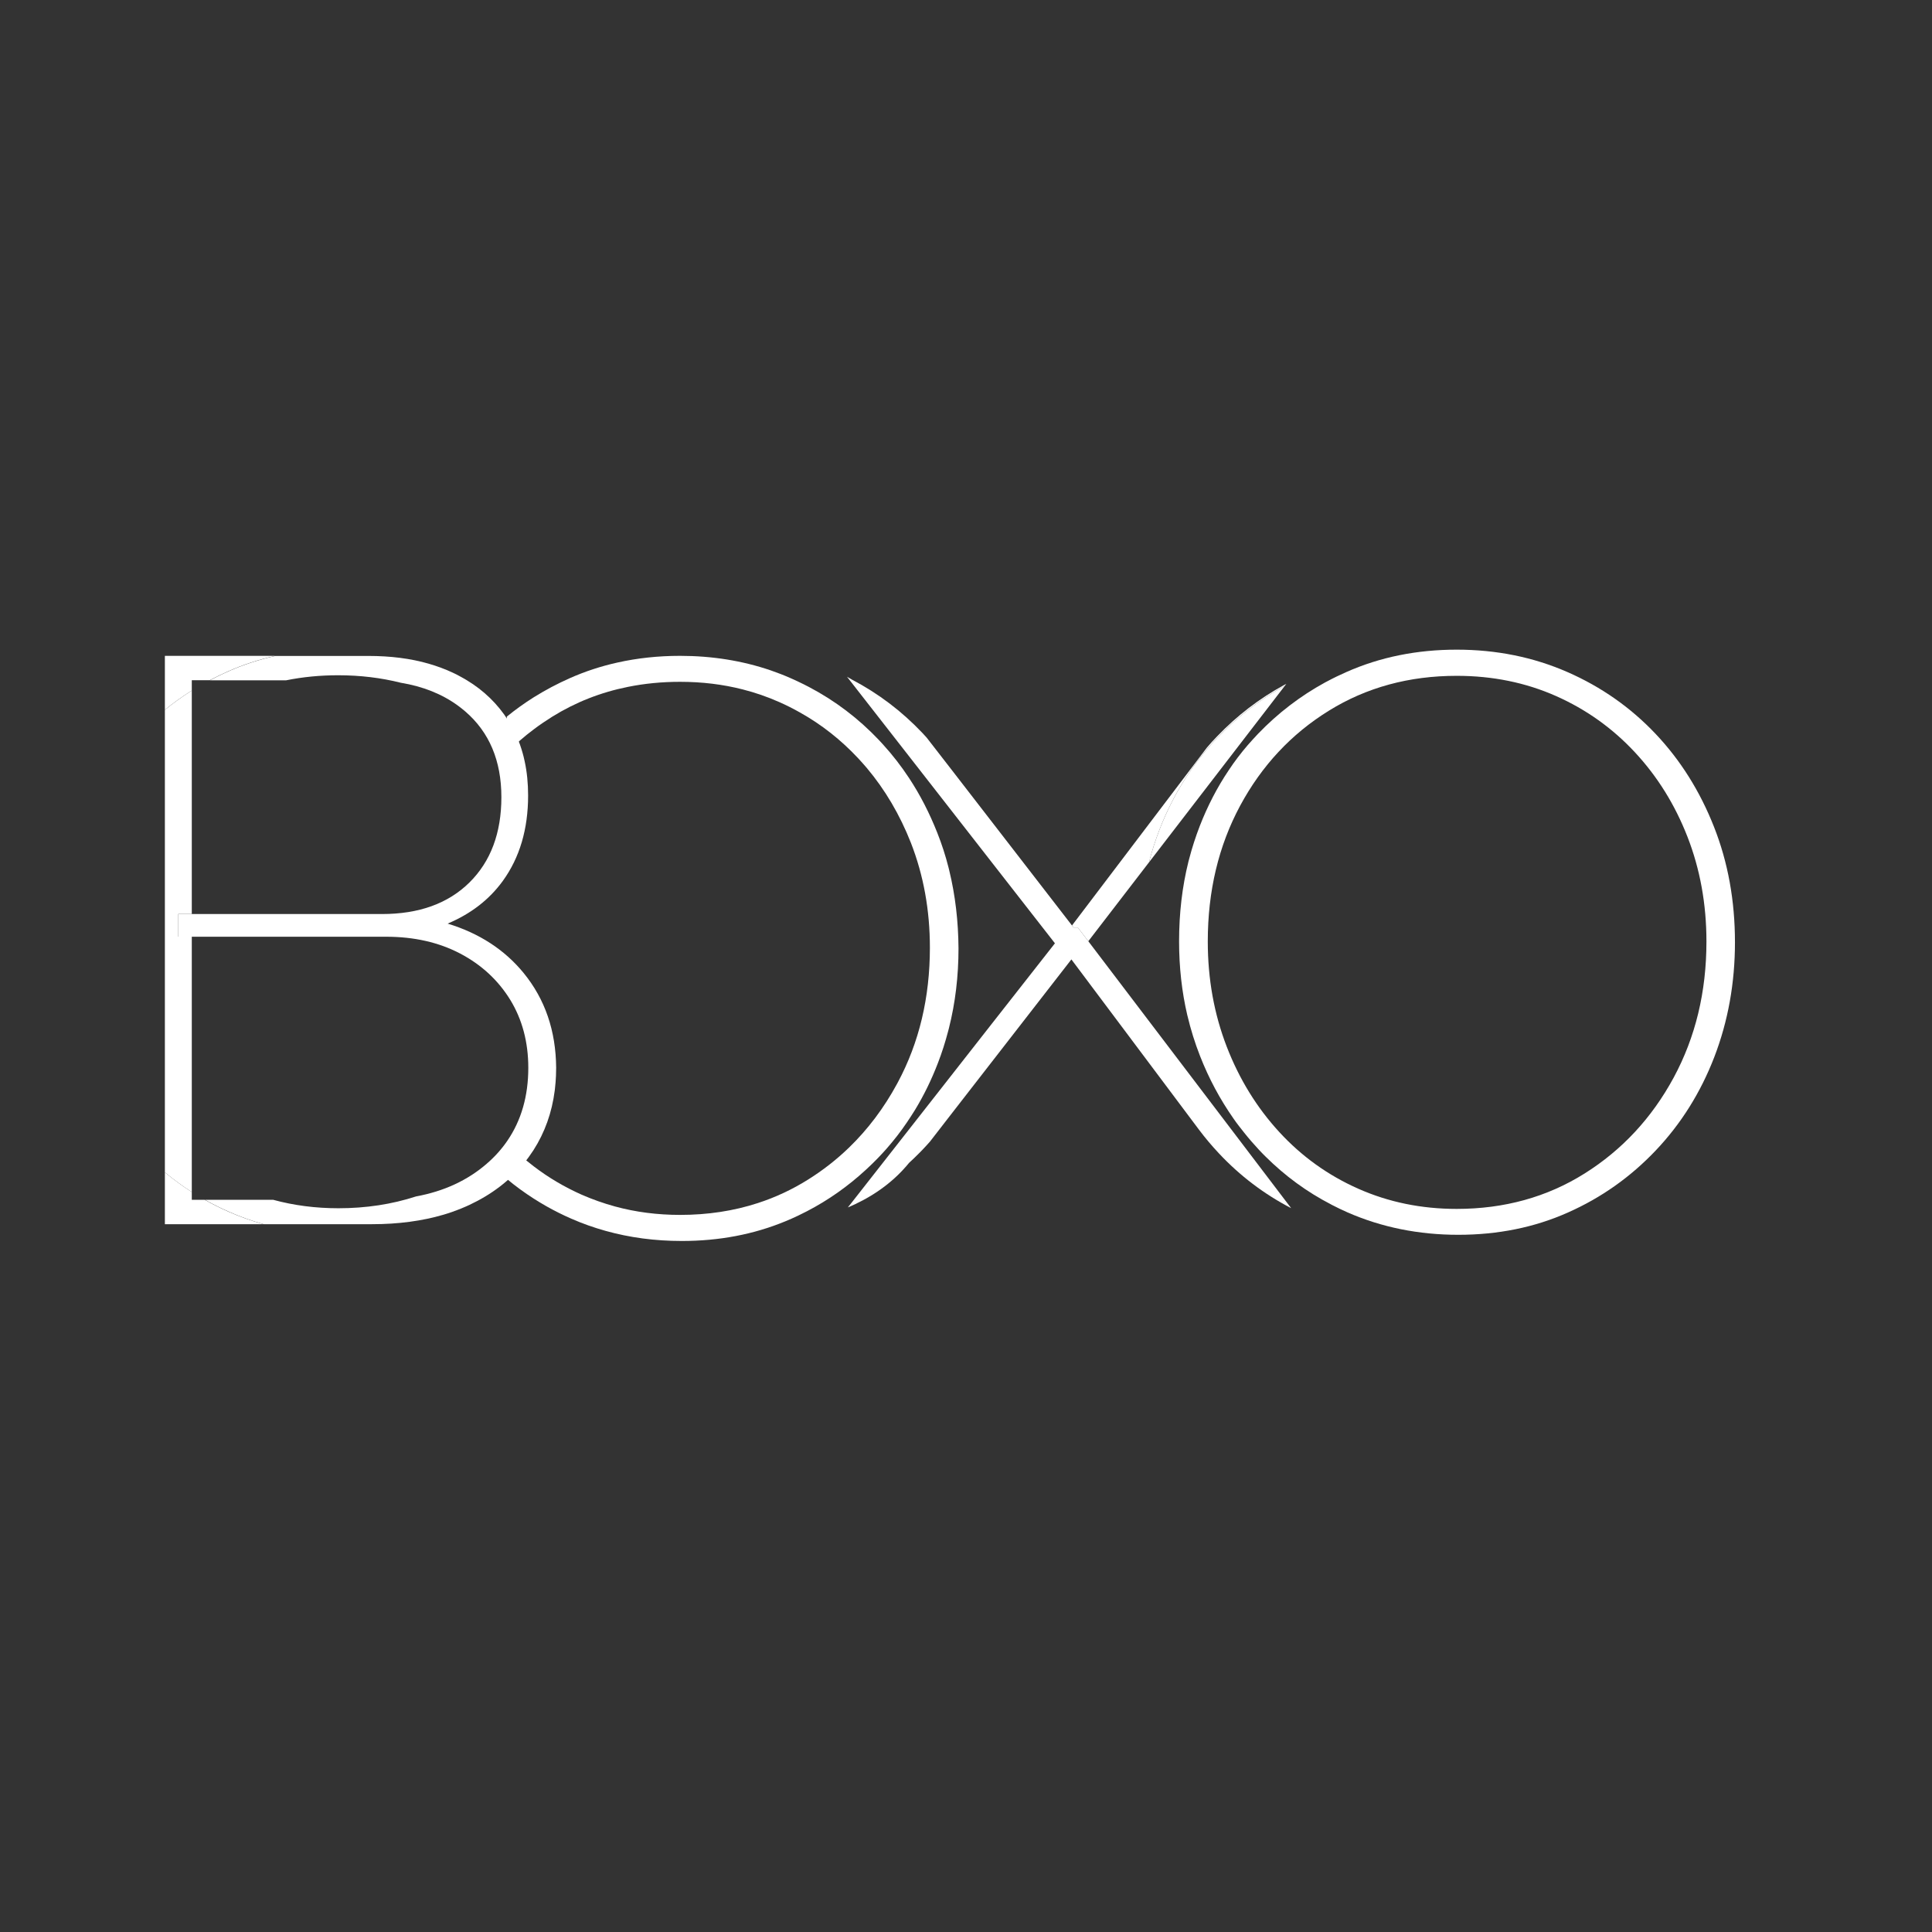 <?xml version="1.0" encoding="utf-8"?>
<!-- Generator: Adobe Illustrator 26.5.0, SVG Export Plug-In . SVG Version: 6.00 Build 0)  -->
<svg version="1.1" xmlns="http://www.w3.org/2000/svg" xmlns:xlink="http://www.w3.org/1999/xlink" x="0px" y="0px"
	 viewBox="0 0 2060 2060" style="enable-background:new 0 0 2060 2060;" xml:space="preserve">
<rect x="0" y="0" width="2060" height="2060" fill="#333333" stroke="none"/>
<style type="text/css">
	.st0{display:none;}
	.st1{display:inline;}
	.st2{fill:#FFFFFF;}
	.st3{display:none;fill:#FFFFFF;}
</style>
<g id="Layer_1" class="st0">
	<g class="st1">
		<path d="M866.3,897.8c-0.4-1.5-0.7-2.9-1.1-4.4c-4.3-16.7-9.5-33-15.8-49c-10.9-27.7-24.2-53.4-39.8-77.1
			c-11-16.7-23.1-32.4-36.4-47.1c-2-2.2-4-4.4-6.1-6.6c-28.8-30.4-61.7-55.3-98.9-74.8c-0.9-0.5-1.8-0.9-2.7-1.4
			c-1.3-0.7-2.6-1.3-3.9-2c-6.2-3.1-12.4-6-18.8-8.8c-9.2-4-18.5-7.7-28-10.9c-39.8-13.6-82.4-20.5-127.6-20.5
			c-30.8,0-60.2,3.2-88.4,9.5c-23.1,5.2-45.3,12.5-66.7,21.9c-8.8,3.9-17.3,8-25.7,12.4c-8.6,4.6-17,9.4-25.2,14.6
			c-13.2,8.3-25.8,17.4-37.9,27.2v51c11.8-11.9,24.4-22.9,37.9-33c8.3-6.3,17-12.2,26-17.8c32.8-20.3,68.3-34.3,106.5-42
			c23.5-4.7,47.9-7.1,73.4-7.1c30.9,0,60.3,3.5,88.3,10.6c17.7,4.5,34.9,10.4,51.4,17.8c9.9,4.4,19.6,9.2,28.9,14.5
			c30.7,17.2,58.1,38.8,82.3,64.8c4,4.3,7.9,8.7,11.7,13.2c26,30.9,46.8,66.1,62.3,105.7c17.8,45.4,26.6,94.5,26.6,147.4
			c0,70.3-15.1,133.7-45.2,190c-0.3,0.6-0.6,1.2-0.9,1.8c-18.5,34.1-40.9,63.9-67.4,89.5c-17.6,17-37,32.2-58.1,45.4
			c-22.3,14-45.8,25-70.6,33.1c-34.1,11.1-70.5,16.7-109.3,16.7c-32.1,0-62.7-3.9-91.8-11.8c-16-4.3-31.6-9.8-46.7-16.6
			c-24.3-10.8-46.8-24.1-67.5-39.9c-13.4-10.2-26-21.4-37.9-33.8v51.6c12,10.1,24.7,19.3,37.9,27.7c6,3.8,12,7.5,18.2,10.9
			c11.1,6.2,22.6,12,34.5,17.2c15.6,6.8,31.7,12.6,48.2,17.2c33.9,9.5,69.8,14.2,107.4,14.2c52.5,0,101-9.2,145.5-27.5
			c3-1.2,6-2.5,9-3.8c6.1-2.7,12.1-5.6,17.9-8.5c1.3-0.7,2.6-1.3,3.9-2c30-15.6,57.5-35,82.5-57.9c5.1-4.7,10.1-9.5,15-14.6
			c1.5-1.5,2.9-3,4.4-4.5c3.4-3.6,6.7-7.2,10-10.9c10.3-11.7,19.8-23.9,28.6-36.8c4-5.8,7.8-11.7,11.4-17.7
			c12.5-20.6,23.3-42.6,32.3-65.9c5.6-14.6,10.5-29.5,14.4-44.8c0.4-1.5,0.8-3,1.1-4.4c9-35.7,13.4-73.2,13.4-112.4
			C879,968.9,874.8,932.5,866.3,897.8z"/>
		<path class="st0" d="M182.4,814.8C152,871.3,136.8,935,136.8,1006c0,52.9,8.9,102.2,26.6,148c17.8,45.8,42.4,85.8,74,120.2
			c2,2.1,3.9,4.2,5.9,6.3v51.6c-12-10-23.5-20.8-34.3-32.4c-35.5-37.9-63.1-81.9-82.9-132c-19.7-50.1-29.6-104-29.6-161.6
			c0-58.4,9.7-112.5,29-162.2c19.3-49.7,46.8-93.1,82.3-130.2c11.2-11.7,23.1-22.7,35.5-32.8v51
			C219.5,755.9,199.2,783.5,182.4,814.8z"/>
	</g>
	<g class="st1">
		<path d="M1824,849.4c-19.7-50.1-47.2-93.7-82.3-130.8c-35.1-37.1-76.5-66.1-124.3-87c-47.8-20.9-99.6-31.4-155.7-31.4
			s-107.7,10.5-155.1,31.4c-9.3,4.1-18.3,8.5-27.2,13.2c-1,0.5-2,1.1-3,1.6c-35,19.1-66.3,43.2-94.1,72.1c-5,5.3-9.9,10.7-14.6,16.2
			c-9.6,11.3-18.6,23-26.8,35.4c-16.2,24.2-29.8,50.4-40.8,78.7c-5.9,15.1-10.8,30.5-14.9,46.4c-0.3,1.1-0.6,2.3-0.9,3.4
			c-8.8,35.5-13.2,72.9-13.2,112.4c0,36.2,3.9,70.9,11.7,104.1c0,0.2,0.1,0.3,0.1,0.5l0,0c4.6,19.5,10.5,38.5,17.8,57
			c12.5,31.7,28.1,60.9,46.9,87.7c2.6,3.7,5.2,7.3,7.9,10.9c2.4,3.1,4.8,6.2,7.2,9.3c6.6,8.3,13.6,16.3,20.9,24.1c3,3.2,6,6.2,9,9.3
			c27.4,27.4,58.3,50,92.6,67.8c0.1,0.1,0.3,0.1,0.4,0.2c7.4,3.9,15.1,7.5,22.8,10.9c47.8,20.9,99.6,31.4,155.7,31.4
			c56,0,107.5-10.5,154.5-31.4c47-20.9,88.2-50.1,123.7-87.6c35.5-37.5,62.9-81.3,82.3-131.4c19.3-50.1,29-104,29-161.6
			C1853.6,953.8,1843.8,899.5,1824,849.4z M1767.2,1202.8c-30.8,56.8-72.6,101.8-125.5,134.9c-52.9,33.2-112.9,49.7-179.9,49.7
			c-49.7,0-95.9-9.5-138.5-28.4c-42.6-18.9-79.7-45.6-111.3-79.9c-31.6-34.3-56.2-74.4-74-120.2c-17.8-45.8-26.6-95.1-26.6-148
			c0-71,15.2-134.7,45.6-191.2c30.4-56.4,72-101,124.9-133.8c52.9-32.8,112.8-49.1,179.9-49.1c50.5,0,97.1,9.5,139.7,28.4
			c42.6,18.9,79.7,45.4,111.3,79.3c31.6,33.9,56.2,73.6,74,119c17.8,45.4,26.6,94.5,26.6,147.4C1813.4,1082,1798,1146,1767.2,1202.8
			z"/>
	</g>
	<g class="st1">
		<path d="M961.1,1000.7l-7.3,9.3l-89.4,114l-72.7,92.7l-125.9,160.5l-3.8,4.8c3.3-1.4,6.5-2.8,9.7-4.3
			c31.2-14.6,56.7-34.1,76.5-58.5c5.1-4.7,10.1-9.5,15-14.6c1.5-1.5,2.9-3,4.4-4.5c3.4-3.6,6.7-7.2,10-10.9l28.6-36.8L977,1032.5
			l5.4-7L961.1,1000.7z M1083.9,1116.6L1083.9,1116.6l-83.1-109.3L986,987.7H980L978,985L809.6,767.3l-36.4-47.1
			c-2-2.2-4-4.4-6.1-6.6c-28.8-30.4-61.7-55.3-98.9-74.8c-1-0.6-2-1.2-2.9-1.8c-1.4-0.8-2.8-1.6-4.2-2.4l0.6,0.8l86.7,111.2
			l117.9,151.2l87.5,112.2l8.5,10.8h5.9l8.8,11.7l179.5,239.6c8.7,11.6,18.1,22.8,28.1,33.4c29.6,31.6,63.5,57.3,101.7,77.1
			L1083.9,1116.6z M1183.4,719.6c-35.5,37.1-62.9,80.5-82.3,130.2c-5.9,15.1-10.8,30.5-14.9,46.4l191.3-248.7
			C1242.6,666.6,1211.2,690.6,1183.4,719.6z M980,987.7L978,985l-7.4,9.8l18.9,27.2l11.3-14.8L986,987.7H980z"/>
		<path d="M1279.6,644.8l-2,2.6c-35,19.1-66.3,43.2-94.1,72.1c-35.5,37.1-62.9,80.5-82.3,130.2c-5.9,15.1-10.8,30.5-14.9,46.4
			l-1.9,2.4l-83.5,108.6L986,987.7H980L978,985l163-214.9l26.8-35.4c4.7-5.5,9.6-10.9,14.6-16.2c27.8-29,59.1-53,94.1-72.1
			C1277.5,645.9,1278.5,645.4,1279.6,644.8z"/>
		<path class="st0" d="M1300.8,617.2l-21.3,27.7c-1,0.5-2,1.1-3,1.6c-35,19.1-66.3,43.2-94.1,72.1c-5,5.3-9.9,10.7-14.6,16.2
			l89.2-117.6H1300.8z"/>
		<path class="st0" d="M1312.7,1417.4h-47.3l-108.8-145.2c8.7,11.6,18.1,22.8,28.1,33.4c29.6,31.6,63.5,57.3,101.7,77.1
			L1312.7,1417.4z"/>
		<path class="st0" d="M777.7,1289.2l-99.5,128.2h-43.8l27.8-35.4c3.3-1.4,6.5-2.8,9.7-4.3c31.2-14.6,56.7-34.1,76.5-58.5
			c5.1-4.7,10.1-9.5,15-14.6c1.5-1.5,2.9-3,4.4-4.5C771.1,1296.6,774.4,1292.9,777.7,1289.2z"/>
		<path class="st0" d="M773.2,720.2c-2-2.2-4-4.4-6.1-6.6c-28.8-30.4-61.7-55.3-98.9-74.8c-1-0.6-2-1.2-2.9-1.8
			c-1.4-0.8-2.8-1.6-4.2-2.4l-13.6-17.5h46.2L773.2,720.2z"/>
	</g>
	<g class="st1">
		<path d="M243.3,680.8v51c11.8-11.9,24.4-22.9,37.9-33v-45.2C268,661.9,255.4,671,243.3,680.8z M243.3,680.8v51
			c11.8-11.9,24.4-22.9,37.9-33v-45.2C268,661.9,255.4,671,243.3,680.8z M748.2,1051c-26.7-32.5-62.2-55.7-106.8-69.4
			c32.8-13.8,58.8-33.9,77.8-60.2c23.7-32.8,35.5-72.8,35.5-120.2c0-17.1-1.6-33.2-4.9-48.3c-0.5-2.1-0.9-4.2-1.5-6.3
			c-0.4-1.5-0.8-3-1.2-4.5c-4.6-16.8-11.4-32.2-20.3-46.2c-14.8-23.3-34.4-42.3-58.7-57.1c-1-0.6-2-1.2-2.9-1.8
			c-1.4-0.8-2.8-1.6-4.2-2.4c-4-2.2-8.1-4.3-12.3-6.3c-10.7-5-22-9.3-34-12.7c-25.5-7.3-53.8-11-85-11h-131
			c-23.1,5.2-45.3,12.5-66.7,21.9c-8.8,3.9-17.3,8-25.7,12.4h107.3c23.5-4.7,47.9-7.1,73.4-7.1c30.9,0,60.3,3.5,88.3,10.6
			c31.2,5.1,58,15.9,80.4,32.2c3.5,2.5,6.8,5.2,10.1,8c33.9,29.2,50.9,69.5,50.9,120.8c0,50.5-15,90.5-45,120.1
			c-30,29.6-71,44.4-123.1,44.4H262.2v32h292.4c39.5,0,74.2,7.9,104.2,23.7c30,15.8,53.5,37.5,70.4,65.1
			c17,27.6,25.5,59.6,25.5,95.9c0,39.7-9.8,73.9-29.5,102.6c-8,11.7-17.8,22.5-29.1,32.4c-27.1,23.5-60.2,38.9-99.6,46.1
			c-34.1,11.1-70.5,16.7-109.3,16.7c-32.1,0-62.7-3.9-91.8-11.8h-96c11.1,6.2,22.6,12,34.5,17.2c15.6,6.8,31.7,12.6,48.2,17.2h152.4
			c37,0,70.5-4.4,100.5-13.3c8.1-2.4,16-5.1,23.6-8.2c1.2-0.5,2.3-0.9,3.5-1.4c3.3-1.4,6.5-2.8,9.7-4.3
			c31.2-14.6,56.7-34.1,76.5-58.5c4.8-5.9,9.3-12,13.4-18.5c16-24.9,26-52.9,30-84.1c0.1-1.2,0.3-2.4,0.4-3.6
			c0.6-5.6,1.1-11.3,1.3-17.1c0.2-3.7,0.2-7.5,0.2-11.3C793.8,1132.6,778.6,1088.1,748.2,1051z M281.2,653.6
			c-13.2,8.3-25.8,17.4-37.9,27.2v51c11.8-11.9,24.4-22.9,37.9-33V653.6z M243.3,680.8v51c11.8-11.9,24.4-22.9,37.9-33v-45.2
			C268,661.9,255.4,671,243.3,680.8z M243.3,680.8v51c11.8-11.9,24.4-22.9,37.9-33v-45.2C268,661.9,255.4,671,243.3,680.8z
			 M243.3,680.8v651.1c12,10.1,24.7,19.3,37.9,27.7v-706C268,661.9,255.4,671,243.3,680.8z"/>
		<path class="st0" d="M596.5,1365.8c-34.1,11.1-70.5,16.7-109.3,16.7c-32.1,0-62.7-3.9-91.8-11.8h145.1
			C560.3,1370.6,579,1369,596.5,1365.8z"/>
		<path class="st0" d="M575.4,642.6c-14.3-2.4-29.5-3.5-45.6-3.5h-116c23.5-4.7,47.9-7.1,73.4-7.1
			C518.1,631.9,547.5,635.5,575.4,642.6z"/>
		<path class="st0" d="M382.1,1404.9H243.3v-73c12,10.1,24.7,19.3,37.9,27.7v10.9h18.2c11.1,6.2,22.6,12,34.5,17.2
			C349.5,1394.6,365.6,1400.3,382.1,1404.9z"/>
		<path class="st0" d="M398.8,604.7c-23.1,5.2-45.3,12.5-66.7,21.9c-8.8,3.9-17.3,8-25.7,12.4h-25.2v14.6
			c-13.2,8.3-25.8,17.4-37.9,27.2v-76.1H398.8z"/>
	</g>
</g>
<g id="Layer_2">
	<g>
		<path class="st2" d="M190.1,974.5v24.2h14.4v-24.2H190.1z M558.2,1037.3c-20.2-24.6-47.1-42.2-80.9-52.5
			c24.9-10.5,44.5-25.7,58.9-45.6c17.9-24.8,26.9-55.1,26.9-91c0-13-1.2-25.2-3.7-36.6c-0.3-1.6-0.7-3.2-1.1-4.8
			c-0.3-1.1-0.6-2.3-0.9-3.4c-3.5-12.7-8.6-24.4-15.4-35c-11.2-17.7-26-32.1-44.4-43.2c-0.7-0.5-1.5-0.9-2.2-1.3
			c-1-0.6-2.1-1.2-3.2-1.8c-3-1.7-6.1-3.3-9.3-4.8c-8.1-3.8-16.7-7-25.7-9.6c-19.3-5.6-40.8-8.3-64.4-8.3h-99.2
			c-17.5,3.9-34.3,9.4-50.5,16.6c-6.6,2.9-13.1,6.1-19.4,9.4h81.3c17.8-3.6,36.3-5.4,55.6-5.4c23.4,0,45.7,2.7,66.8,8
			c23.6,3.9,43.9,12,60.9,24.4c2.6,1.9,5.2,4,7.7,6.1c25.7,22.1,38.6,52.6,38.6,91.5c0,38.2-11.4,68.6-34.1,91
			c-22.7,22.4-53.8,33.6-93.2,33.6h-217v24.2h221.4c29.9,0,56.2,6,78.9,17.9c22.7,11.9,40.5,28.4,53.4,49.3
			c12.8,20.9,19.3,45.1,19.3,72.6c0,30.1-7.5,56-22.3,77.7c-6.1,8.9-13.4,17.1-22,24.5c-20.5,17.8-45.6,29.4-75.4,34.9
			c-25.8,8.4-53.4,12.6-82.8,12.6c-24.3,0-47.5-3-69.5-9h-72.7c8.4,4.7,17.1,9.1,26.1,13c11.8,5.2,24,9.5,36.5,13h115.4
			c28,0,53.4-3.4,76.2-10.1c6.2-1.8,12.1-3.9,17.9-6.2c0.9-0.4,1.8-0.7,2.6-1.1c2.5-1,4.9-2.1,7.3-3.2c23.6-11.1,42.9-25.8,58-44.3
			c3.7-4.5,7-9.1,10.2-14c12.1-18.9,19.7-40.1,22.7-63.7c0.1-0.9,0.2-1.8,0.3-2.7c0.5-4.2,0.8-8.5,1-12.9c0.1-2.8,0.2-5.6,0.2-8.5
			C592.7,1099.1,581.2,1065.4,558.2,1037.3z"/>
		<path class="st2" d="M204.5,736.3v238.2h-14.4v24.2h14.4V1271c-10-6.4-19.6-13.4-28.7-21V756.9
			C184.9,749.5,194.5,742.6,204.5,736.3z"/>
		<path class="st3" d="M443.3,1275.7c-25.8,8.4-53.4,12.6-82.8,12.6c-24.3,0-47.5-3-69.5-9h109.9
			C415.9,1279.3,430,1278.1,443.3,1275.7z"/>
		<path class="st3" d="M427.3,727.9c-10.8-1.8-22.3-2.7-34.6-2.7h-87.9c17.8-3.6,36.3-5.4,55.6-5.4
			C383.9,719.9,406.2,722.6,427.3,727.9z"/>
		<path class="st2" d="M280.9,1305.3H175.8V1250c9.1,7.6,18.7,14.6,28.7,21v8.3h13.8c8.4,4.7,17.1,9.1,26.1,13
			C256.2,1297.5,268.4,1301.8,280.9,1305.3z"/>
		<path class="st2" d="M293.5,699.3c-17.5,3.9-34.3,9.4-50.5,16.6c-6.6,2.9-13.1,6.1-19.4,9.4h-19.1v11c-10,6.3-19.6,13.1-28.7,20.6
			v-57.6H293.5z"/>
	</g>
	<g>
		<path class="st2" d="M1130.4,998.7l-5.5,7l-67.7,86.3l-55,70.2l-95.3,121.6l-2.9,3.6c2.5-1,4.9-2.1,7.3-3.2
			c23.6-11.1,42.9-25.8,58-44.3c3.9-3.6,7.7-7.2,11.4-11c1.1-1.1,2.2-2.3,3.3-3.4c2.6-2.7,5.1-5.5,7.6-8.3l21.6-27.9l129.3-166.5
			l4.1-5.3L1130.4,998.7z M1223.4,1086.5L1223.4,1086.5l-62.9-82.8l-11.3-14.8h-4.5l-1.6-2l-127.5-164.9l-27.6-35.6
			c-1.5-1.7-3.1-3.3-4.6-5c-21.8-23-46.7-41.9-74.9-56.7c-0.7-0.5-1.5-0.9-2.2-1.3c-1.1-0.6-2.1-1.2-3.2-1.8l0.5,0.6l65.7,84.2
			l89.3,114.5l66.3,85l6.4,8.2h4.5l6.6,8.9l136,181.5c6.6,8.8,13.7,17.2,21.3,25.3c22.4,23.9,48.1,43.4,77,58.4L1223.4,1086.5z
			 M1298.7,785.8c-26.9,28.1-47.7,61-62.3,98.6c-4.4,11.4-8.2,23.1-11.3,35.1L1370,731.2C1343.5,745.7,1319.8,763.9,1298.7,785.8z
			 M1144.7,988.9l-1.6-2l-5.6,7.4l14.3,20.6l8.6-11.2l-11.3-14.8H1144.7z"/>
		<path class="st2" d="M1371.5,729.2l-1.5,2c-26.5,14.5-50.2,32.7-71.3,54.6c-26.9,28.1-47.7,61-62.3,98.6
			c-4.4,11.4-8.2,23.1-11.3,35.1l-1.4,1.8l-63.3,82.3l-11.3-14.8h-4.5l-1.6-2l123.5-162.8l20.3-26.8c3.6-4.2,7.2-8.3,11.1-12.2
			c21-21.9,44.8-40.2,71.3-54.6C1370,730,1370.8,729.6,1371.5,729.2z"/>
		<path class="st3" d="M1387.7,708.2l-16.1,21c-0.8,0.4-1.5,0.8-2.3,1.2c-26.5,14.5-50.2,32.7-71.3,54.6c-3.8,4-7.5,8.1-11.1,12.2
			l67.6-89.1H1387.7z"/>
		<path class="st3" d="M1396.6,1314.3h-35.9l-82.4-110c6.6,8.8,13.7,17.2,21.3,25.3c22.4,23.9,48.1,43.4,77,58.4L1396.6,1314.3z"/>
		<path class="st3" d="M991.4,1217.2l-75.4,97.1h-33.2l21-26.8c2.5-1,4.9-2.1,7.3-3.2c23.6-11.1,42.9-25.8,58-44.3
			c3.9-3.6,7.7-7.2,11.4-11c1.1-1.1,2.2-2.3,3.3-3.4C986.5,1222.8,989,1220,991.4,1217.2z"/>
		<path class="st3" d="M988.1,786.3c-1.5-1.7-3.1-3.3-4.6-5c-21.8-23-46.7-41.9-74.9-56.7c-0.7-0.5-1.5-0.9-2.2-1.3
			c-1.1-0.6-2.1-1.2-3.2-1.8l-10.3-13.2h35L988.1,786.3z"/>
	</g>
	<g>
		<path class="st2" d="M1827.5,881.5c-15-38-35.7-71-62.3-99.1c-26.6-28.1-58-50.1-94.1-65.9c-36.2-15.8-75.5-23.8-117.9-23.8
			c-42.4,0-81.6,7.9-117.5,23.8c-7,3.1-13.9,6.4-20.6,10c-0.8,0.4-1.5,0.8-2.3,1.2c-26.5,14.5-50.2,32.7-71.3,54.6
			c-3.8,4-7.5,8.1-11.1,12.2c-7.3,8.5-14.1,17.4-20.3,26.8c-12.3,18.3-22.6,38.2-30.9,59.6c-4.4,11.4-8.2,23.1-11.3,35.1
			c-0.2,0.9-0.4,1.7-0.7,2.6c-6.7,26.9-10,55.2-10,85.1c0,27.4,2.9,53.7,8.8,78.9c0,0.1,0,0.2,0.1,0.3l0,0
			c3.5,14.8,8,29.2,13.5,43.2c9.4,24,21.3,46.1,35.5,66.4c1.9,2.8,3.9,5.5,6,8.2c1.8,2.4,3.6,4.7,5.5,7c5,6.3,10.3,12.4,15.8,18.3
			c2.2,2.4,4.5,4.7,6.8,7c20.8,20.7,44.2,37.9,70.2,51.3c0.1,0.1,0.2,0.1,0.3,0.2c5.6,2.9,11.4,5.7,17.3,8.3
			c36.2,15.8,75.5,23.8,117.9,23.8c42.4,0,81.4-7.9,117-23.8c35.6-15.8,66.8-37.9,93.7-66.3c26.9-28.4,47.7-61.6,62.3-99.5
			c14.6-38,22-78.7,22-122.4C1849.9,960.5,1842.5,919.4,1827.5,881.5z M1784.5,1149.1c-23.3,43-55,77.1-95,102.2
			c-40,25.1-85.5,37.7-136.3,37.7c-37.7,0-72.6-7.2-104.9-21.5c-32.3-14.3-60.4-34.5-84.3-60.5c-23.9-26-42.6-56.3-56-91
			c-13.4-34.7-20.2-72-20.2-112.1c0-53.8,11.5-102,34.5-144.8c23-42.7,54.5-76.5,94.6-101.3c40-24.8,85.5-37.2,136.3-37.2
			c38.2,0,73.5,7.2,105.8,21.5c32.3,14.3,60.4,34.4,84.3,60.1c23.9,25.7,42.6,55.7,56,90.1c13.4,34.4,20.2,71.6,20.2,111.6
			C1819.5,1057.6,1807.8,1106,1784.5,1149.1z"/>
	</g>
	<g>
		<path class="st2" d="M1012.2,928.4c-0.3-1.1-0.6-2.2-0.8-3.3c-3.2-12.7-7.2-25-12-37.1c-8.3-21-18.3-40.5-30.1-58.4
			c-8.3-12.6-17.5-24.5-27.6-35.6c-1.5-1.7-3.1-3.3-4.6-5c-21.8-23-46.7-41.9-74.9-56.7c-0.7-0.4-1.3-0.7-2-1c-1-0.5-2-1-2.9-1.5
			c-4.7-2.3-9.4-4.6-14.3-6.7c-7-3.1-14-5.8-21.2-8.3c-30.2-10.3-62.4-15.5-96.7-15.5c-23.3,0-45.6,2.4-67,7.2
			c-17.5,3.9-34.3,9.4-50.5,16.6c-6.6,2.9-13.1,6.1-19.4,9.4c-6.5,3.5-12.9,7.1-19.1,11c-10,6.3-19.6,13.2-28.7,20.6v38.6
			c8.9-9,18.5-17.4,28.7-25c6.3-4.8,12.9-9.2,19.7-13.5c24.8-15.4,51.7-26,80.7-31.8c17.8-3.6,36.3-5.4,55.6-5.4
			c23.4,0,45.7,2.7,66.8,8.1c13.4,3.4,26.4,7.9,39,13.5c7.5,3.3,14.8,7,21.9,11c23.3,13,44,29.4,62.4,49.1c3,3.3,6,6.6,8.9,10
			c19.7,23.4,35.4,50.1,47.2,80.1c13.4,34.4,20.2,71.6,20.2,111.6c0,53.2-11.4,101.2-34.3,143.9c-0.2,0.4-0.5,0.9-0.7,1.3
			c-14,25.8-31,48.4-51,67.8c-13.3,12.9-28,24.4-44,34.4c-16.9,10.6-34.7,18.9-53.5,25c-25.8,8.4-53.4,12.6-82.8,12.6
			c-24.3,0-47.5-3-69.5-9c-12.1-3.3-23.9-7.5-35.4-12.5c-18.4-8.2-35.4-18.2-51.1-30.2c-10.1-7.7-19.7-16.2-28.7-25.6v39
			c9.1,7.6,18.7,14.6,28.7,21c4.5,2.9,9.1,5.6,13.8,8.3c8.4,4.7,17.1,9.1,26.1,13c11.8,5.2,24,9.5,36.5,13
			c25.7,7.2,52.8,10.8,81.4,10.8c39.8,0,76.5-7,110.2-20.9c2.3-0.9,4.5-1.9,6.8-2.9c4.6-2,9.1-4.2,13.6-6.5c1-0.5,2-1,3-1.5
			c22.7-11.8,43.5-26.5,62.4-43.9c3.9-3.6,7.7-7.2,11.4-11c1.1-1.1,2.2-2.3,3.3-3.4c2.6-2.7,5.1-5.5,7.6-8.3
			c7.8-8.9,15-18.1,21.6-27.9c3-4.4,5.9-8.9,8.7-13.4c9.5-15.6,17.6-32.2,24.4-49.9c4.3-11.1,7.9-22.4,10.9-33.9
			c0.3-1.1,0.6-2.2,0.9-3.4c6.8-27,10.2-55.4,10.2-85.1C1021.8,982.3,1018.6,954.7,1012.2,928.4z"/>
		<path class="st3" d="M494.2,865.6c-23,42.7-34.5,91-34.5,144.8c0,40,6.7,77.4,20.2,112.1c13.4,34.7,32.1,65,56,91
			c1.5,1.6,3,3.2,4.5,4.8v39c-9.1-7.6-17.8-15.7-26-24.5c-26.9-28.7-47.8-62-62.8-100c-14.9-38-22.4-78.7-22.4-122.4
			c0-44.2,7.3-85.2,22-122.8c14.6-37.7,35.4-70.5,62.3-98.6c8.5-8.9,17.5-17.2,26.9-24.8v38.6C522.4,820.9,507,841.9,494.2,865.6z"
			/>
	</g>
</g>
</svg>
